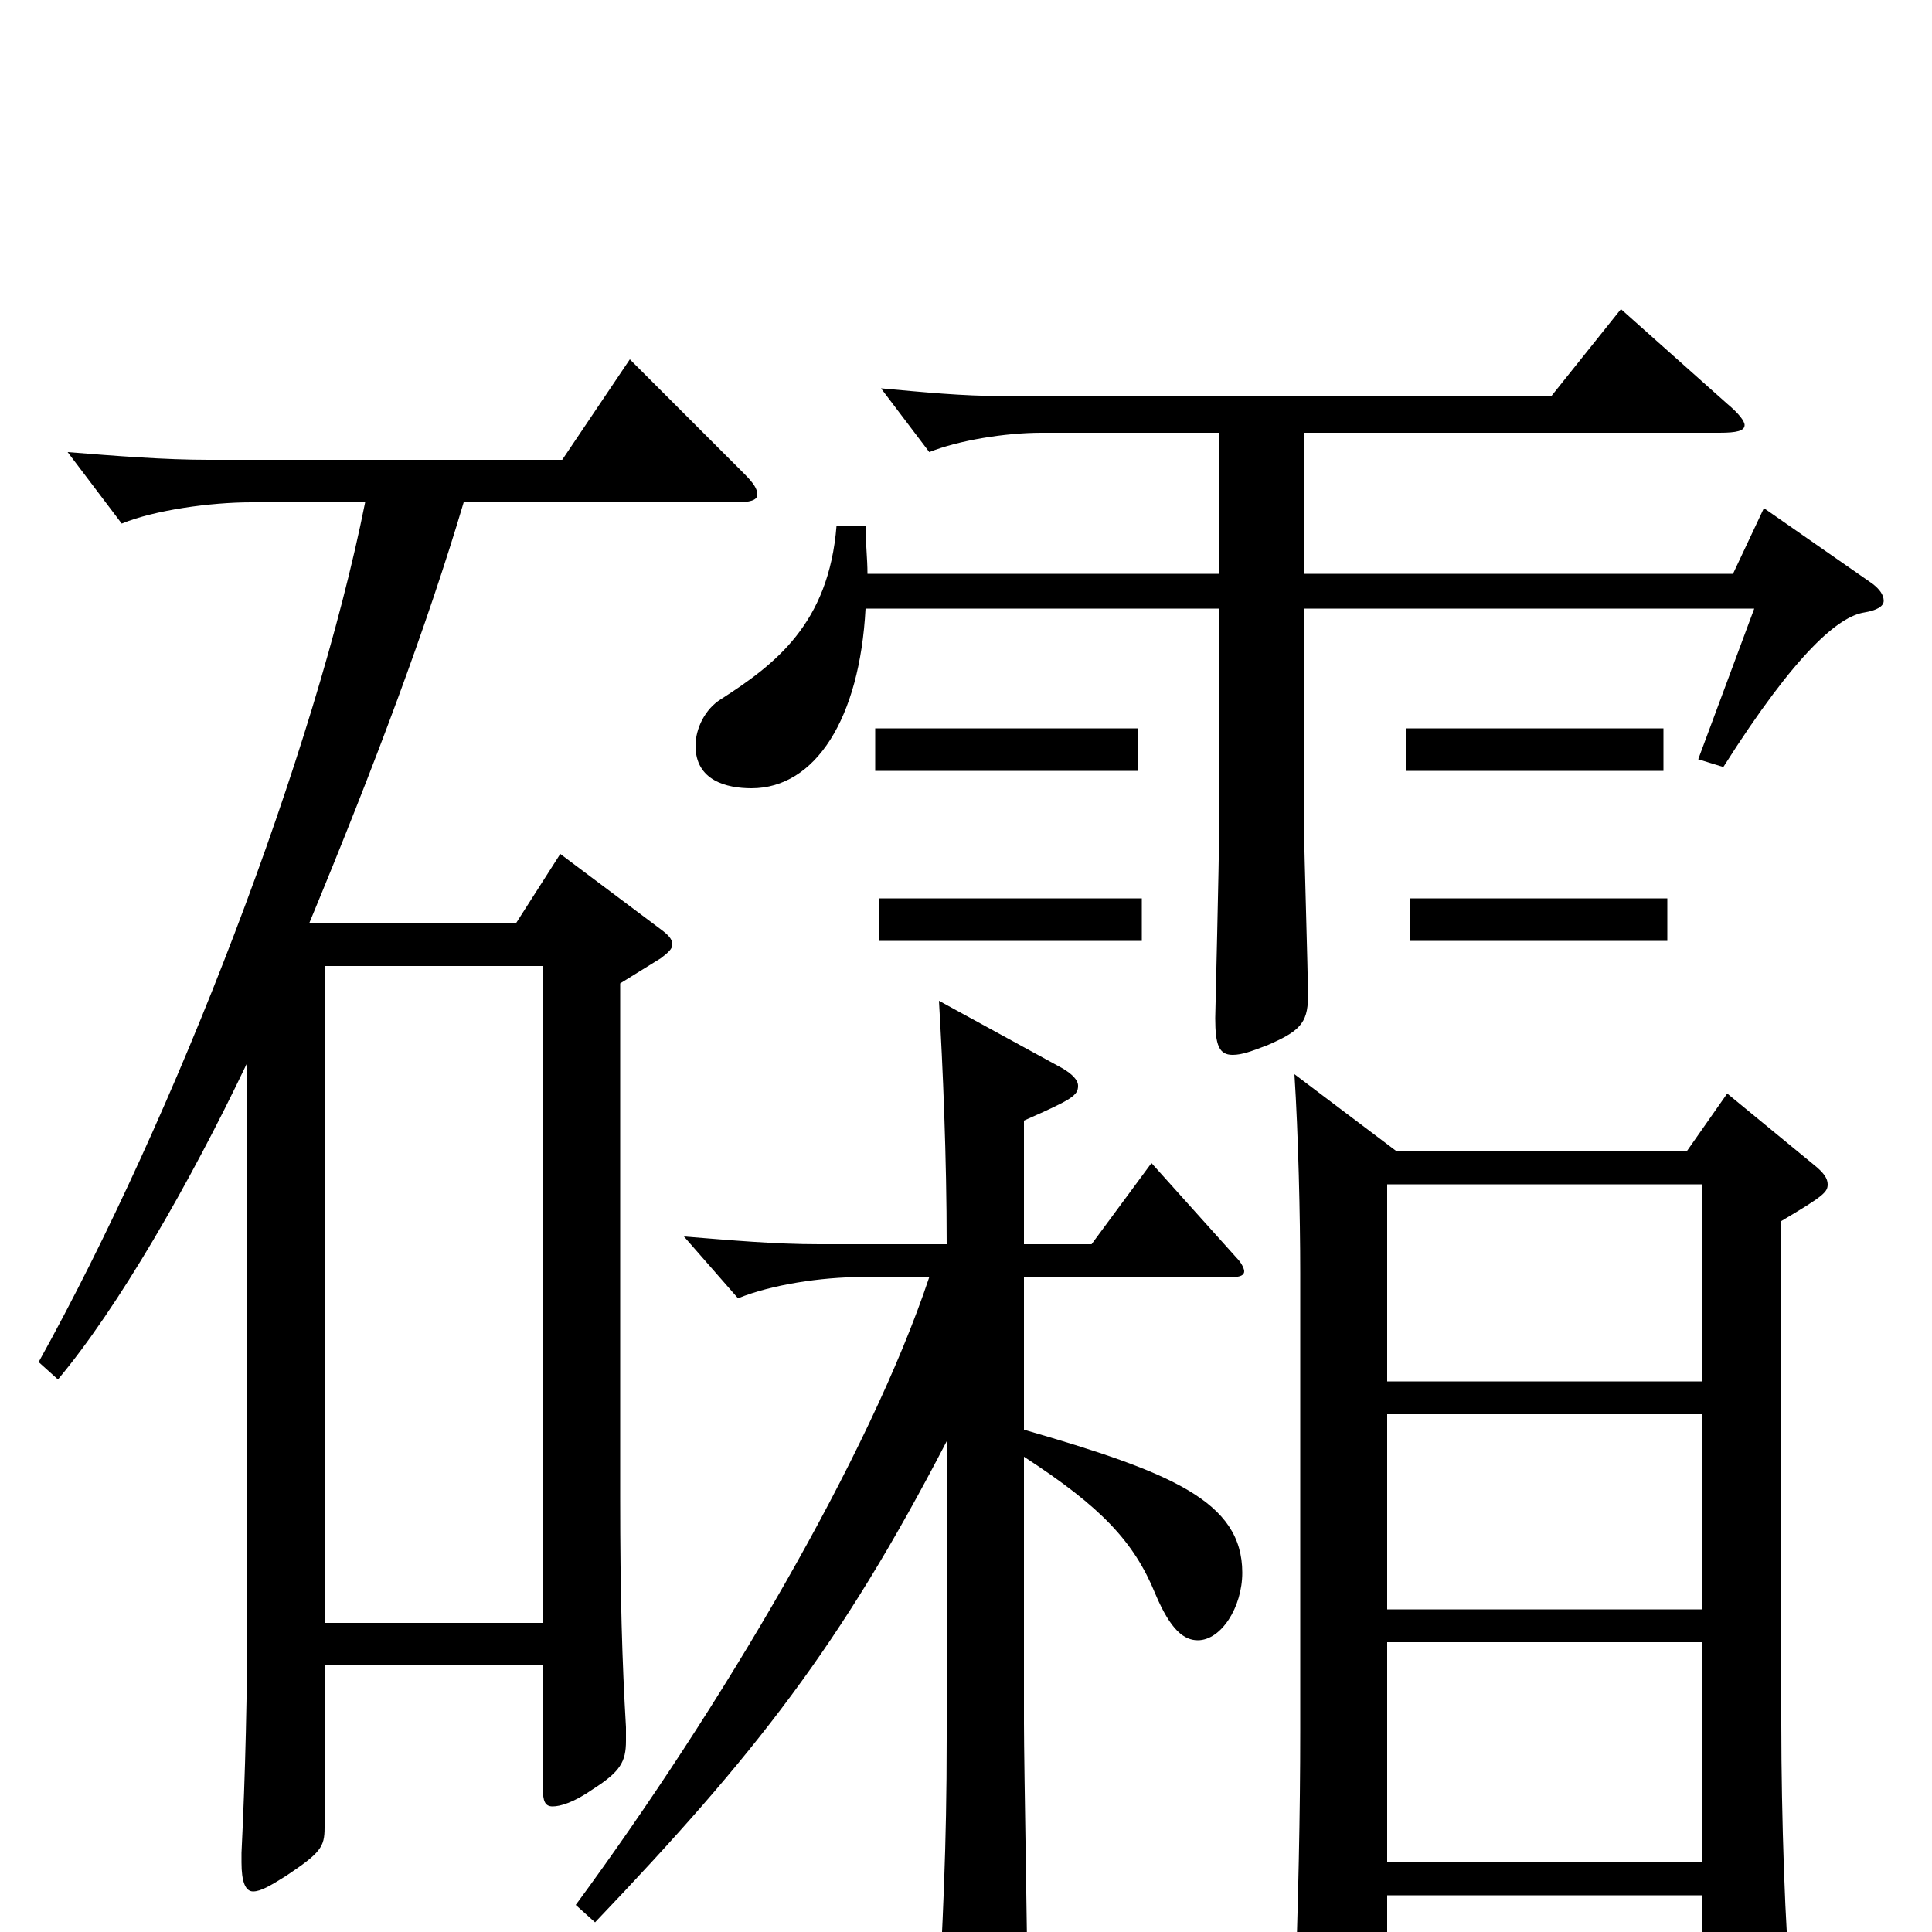 <svg xmlns="http://www.w3.org/2000/svg" viewBox="0 -1000 1000 1000">
	<path fill="#000000" d="M670 -444C672 -413 673 -370 673 -341V-105C673 -60 672 -17 670 42V49C670 64 672 70 679 70C683 70 690 68 698 64C716 56 718 53 718 31V-19H881V55C881 63 882 67 887 67C895 67 927 58 927 36V28C924 2 922 -61 922 -107V-368C944 -381 946 -383 946 -387C946 -390 944 -393 939 -397L894 -434L873 -404H723ZM881 -167H718V-268H881ZM718 -36V-150H881V-36ZM718 -387H881V-285H718ZM631 -703H449C449 -711 448 -719 448 -728H433C429 -677 401 -656 373 -638C365 -633 360 -623 360 -614C360 -596 376 -592 389 -592C422 -592 445 -628 448 -685H631V-570C631 -555 629 -474 629 -473C629 -459 631 -454 638 -454C643 -454 648 -456 656 -459C672 -466 677 -470 677 -484C677 -498 675 -559 675 -571V-685H908L879 -607L892 -603C930 -663 952 -681 965 -683C971 -684 975 -686 975 -689C975 -692 973 -695 969 -698L913 -737L897 -703H675V-776H890C899 -776 903 -777 903 -780C903 -782 900 -786 894 -791L839 -840L803 -795H519C498 -795 478 -797 456 -799L481 -766C496 -772 520 -776 539 -776H631ZM861 -623H728V-601H861ZM168 -160V-500H281V-160ZM30 -286C61 -323 98 -387 128 -450V-168C128 -124 127 -82 125 -41V-36C125 -26 127 -21 131 -21C135 -21 140 -24 148 -29C166 -41 168 -44 168 -54V-138H281V-74C281 -68 282 -65 286 -65C290 -65 297 -67 307 -74C321 -83 324 -88 324 -99V-106C322 -140 321 -174 321 -225V-491L342 -504C346 -507 348 -509 348 -511C348 -514 346 -516 342 -519L290 -558L267 -522H160C194 -604 221 -676 240 -740H381C388 -740 392 -741 392 -744C392 -747 390 -750 385 -755L326 -814L291 -762H108C85 -762 60 -764 35 -766L63 -729C80 -736 109 -740 130 -740H189C163 -610 91 -423 20 -295ZM589 -623H453V-601H589ZM591 -535H455V-513H591ZM863 -535H730V-513H863ZM308 -5C391 -92 435 -148 490 -254V-100C490 -43 488 -6 485 52V61C485 73 487 79 495 79C500 79 506 77 515 73C529 67 532 60 532 43C532 19 530 -87 530 -108V-246C570 -220 587 -202 598 -175C606 -156 613 -151 620 -151C632 -151 643 -168 643 -186C643 -223 606 -238 530 -260V-339H638C642 -339 644 -340 644 -342C644 -343 643 -346 640 -349L596 -398L565 -356H530V-420C555 -431 558 -433 558 -438C558 -441 555 -444 550 -447L486 -482C488 -448 490 -401 490 -356H424C401 -356 379 -358 354 -360L382 -328C399 -335 425 -339 446 -339H481C450 -246 373 -116 298 -14Z"/>
</svg>